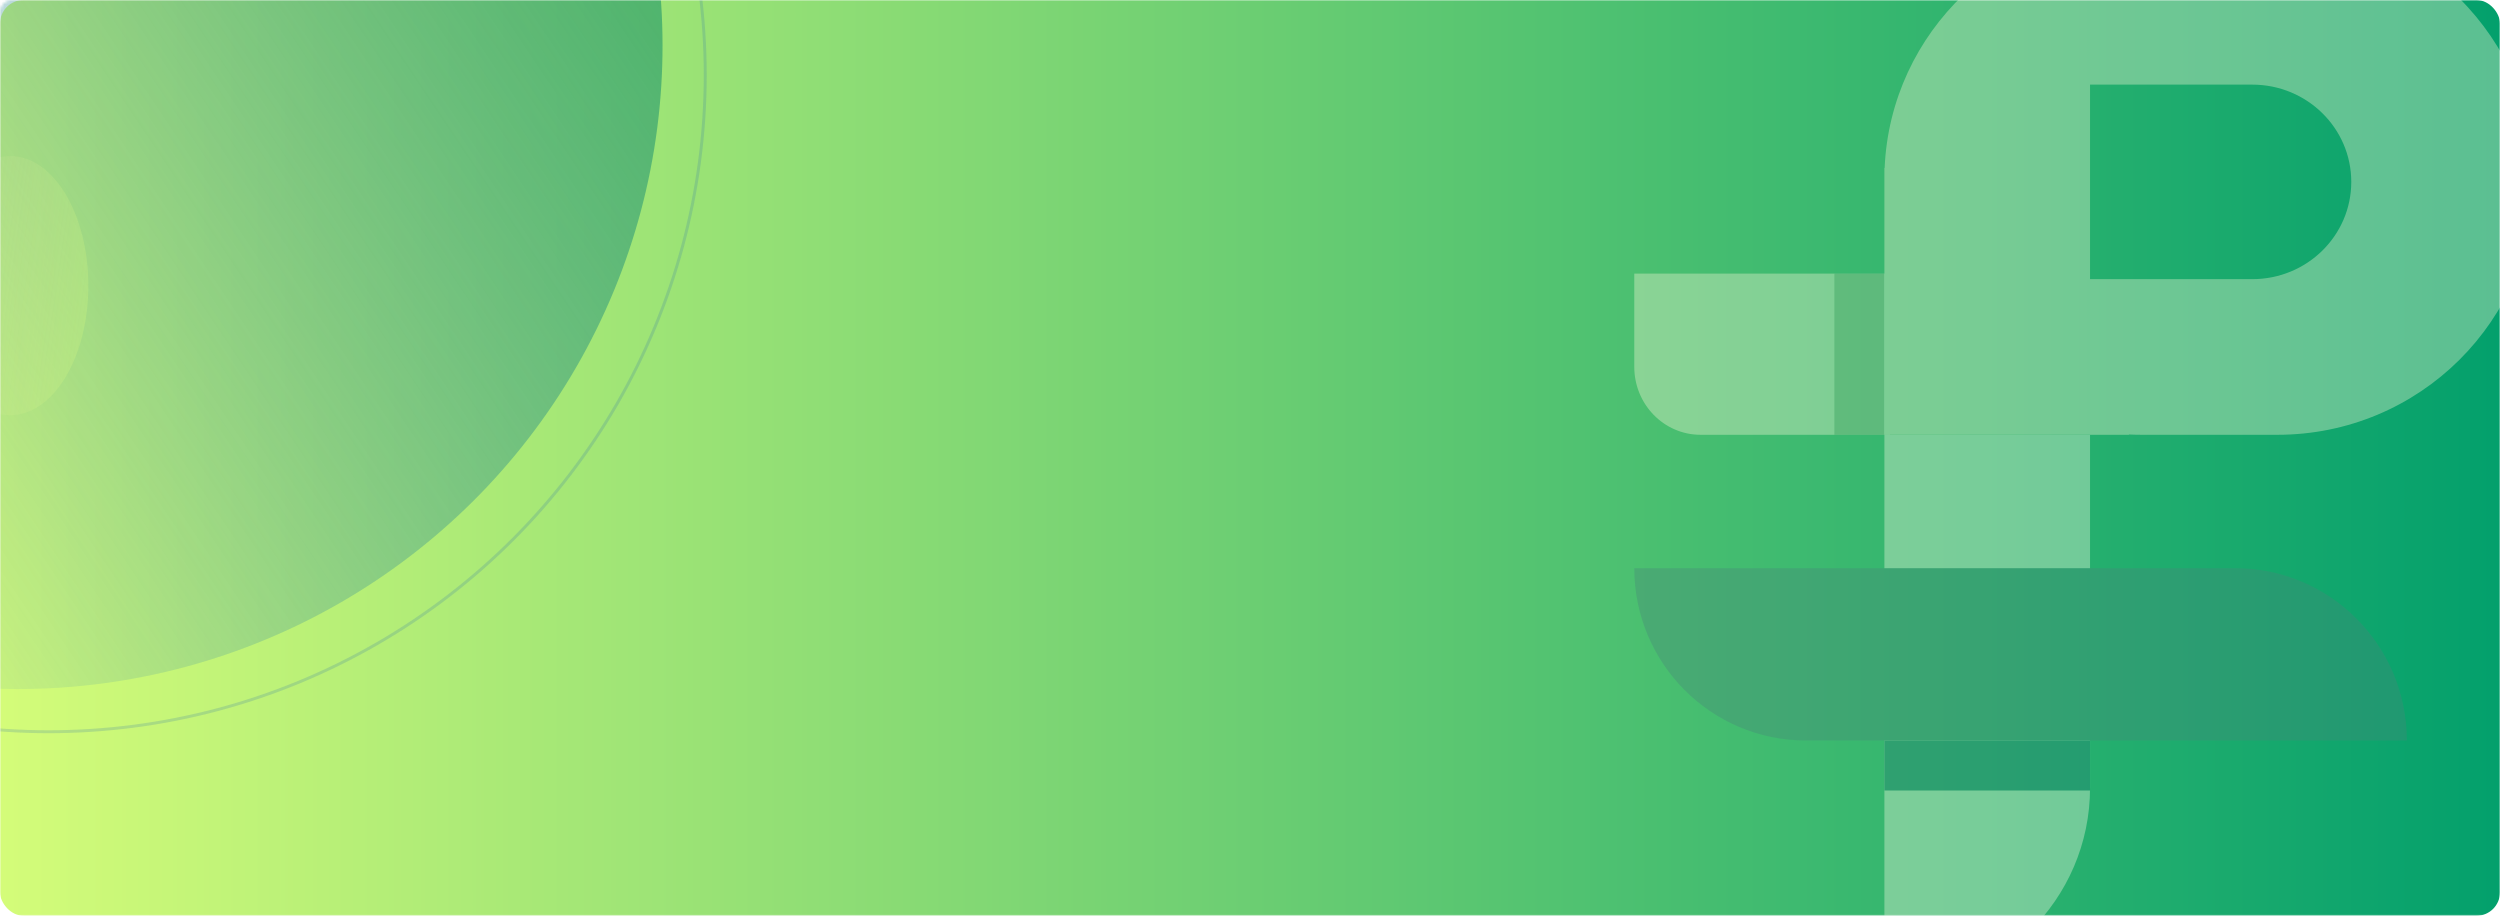 <svg width="849" height="311" viewBox="0 0 849 311" fill="none" xmlns="http://www.w3.org/2000/svg">
<mask id="mask0" mask-type="alpha" maskUnits="userSpaceOnUse" x="0" y="0" width="849" height="311">
<rect width="849" height="311" rx="4" fill="#175EA2"/>
</mask>
<g mask="url(#mask0)">
<rect width="849" height="311" rx="8" fill="url(#paint0_linear)"/>
<g opacity="0.35">
<g filter="url(#filter0_b)">
<path d="M641.827 92.915L641.827 147.654L577.523 147.654C565.084 147.654 555 137.323 555 124.579L555 92.915L641.827 92.915Z" fill="#FFFADA"/>
</g>
<path d="M639.939 147.654H709.778V267.564C709.778 305.585 678.51 336.408 639.939 336.408V336.408V147.654Z" fill="#FFFCE8"/>
<path d="M759.064 192.955C791.265 192.955 817.368 219.152 817.368 251.468V251.468L613.304 251.468C581.104 251.468 555 225.271 555 192.955V192.955L759.064 192.955Z" fill="#478578"/>
<path d="M622.952 92.915H639.94V147.654H622.952V92.915Z" fill="#156429" fill-opacity="0.38"/>
<path d="M709.778 251.468L709.778 268.456L639.939 268.456L639.939 251.468L709.778 251.468Z" fill="#217671" fill-opacity="0.99"/>
<g filter="url(#filter1_b)">
<path fill-rule="evenodd" clip-rule="evenodd" d="M640.021 57.052C642.009 10.85 680.331 -26 727.314 -26H773.407C821.663 -26 860.782 12.874 860.782 60.827C860.782 108.78 821.663 147.654 773.407 147.654H727.314C725.864 147.654 724.423 147.619 722.991 147.549V147.654H639.94V61.031C639.94 60.963 639.939 60.895 639.939 60.827C639.939 60.759 639.94 60.691 639.94 60.623V57.052H640.021ZM764.882 28.738L709.779 28.738V94.802H764.882C783.445 94.802 798.493 80.013 798.493 61.77C798.493 43.527 783.445 28.738 764.882 28.738Z" fill="#FFFADA"/>
</g>
</g>
<ellipse opacity="0.95" cx="6" cy="15.5" rx="218.5" ry="219" transform="rotate(90 6 15.5)" fill="url(#paint1_linear)"/>
<circle cx="16.5" cy="25.5" r="223" stroke="#2E6EAC" stroke-opacity="0.2"/>
<g filter="url(#filter2_f)">
<ellipse cx="3.5" cy="97" rx="26.5" ry="44" fill="url(#paint2_linear)" fill-opacity="0.3"/>
</g>
</g>
<defs>
<filter id="filter0_b" x="481" y="18.915" width="234.827" height="202.739" filterUnits="userSpaceOnUse" color-interpolation-filters="sRGB">
<feFlood flood-opacity="0" result="BackgroundImageFix"/>
<feGaussianBlur in="BackgroundImage" stdDeviation="37"/>
<feComposite in2="SourceAlpha" operator="in" result="effect1_backgroundBlur"/>
<feBlend mode="normal" in="SourceGraphic" in2="effect1_backgroundBlur" result="shape"/>
</filter>
<filter id="filter1_b" x="565.939" y="-100" width="368.842" height="321.654" filterUnits="userSpaceOnUse" color-interpolation-filters="sRGB">
<feFlood flood-opacity="0" result="BackgroundImageFix"/>
<feGaussianBlur in="BackgroundImage" stdDeviation="37"/>
<feComposite in2="SourceAlpha" operator="in" result="effect1_backgroundBlur"/>
<feBlend mode="normal" in="SourceGraphic" in2="effect1_backgroundBlur" result="shape"/>
</filter>
<filter id="filter2_f" x="-66" y="10" width="139" height="174" filterUnits="userSpaceOnUse" color-interpolation-filters="sRGB">
<feFlood flood-opacity="0" result="BackgroundImageFix"/>
<feBlend mode="normal" in="SourceGraphic" in2="BackgroundImageFix" result="shape"/>
<feGaussianBlur stdDeviation="21.5" result="effect1_foregroundBlur"/>
</filter>
<linearGradient id="paint0_linear" x1="0" y1="155.5" x2="849" y2="155.5" gradientUnits="userSpaceOnUse">
<stop stop-color="#D4FC79"/>
<stop offset="1" stop-color="#03A06C"/>
</linearGradient>
<linearGradient id="paint1_linear" x1="-76.231" y1="-318.681" x2="201.195" y2="95.294" gradientUnits="userSpaceOnUse">
<stop stop-color="#2AAC4A"/>
<stop offset="1" stop-color="#3B7EC1" stop-opacity="0"/>
<stop offset="1" stop-color="#2AAC4A" stop-opacity="0.17"/>
</linearGradient>
<linearGradient id="paint2_linear" x1="37.5" y1="106.5" x2="-61.5" y2="92" gradientUnits="userSpaceOnUse">
<stop stop-color="#D3FC79"/>
<stop offset="1" stop-color="#C4C4C4" stop-opacity="0"/>
</linearGradient>
</defs>
</svg>
